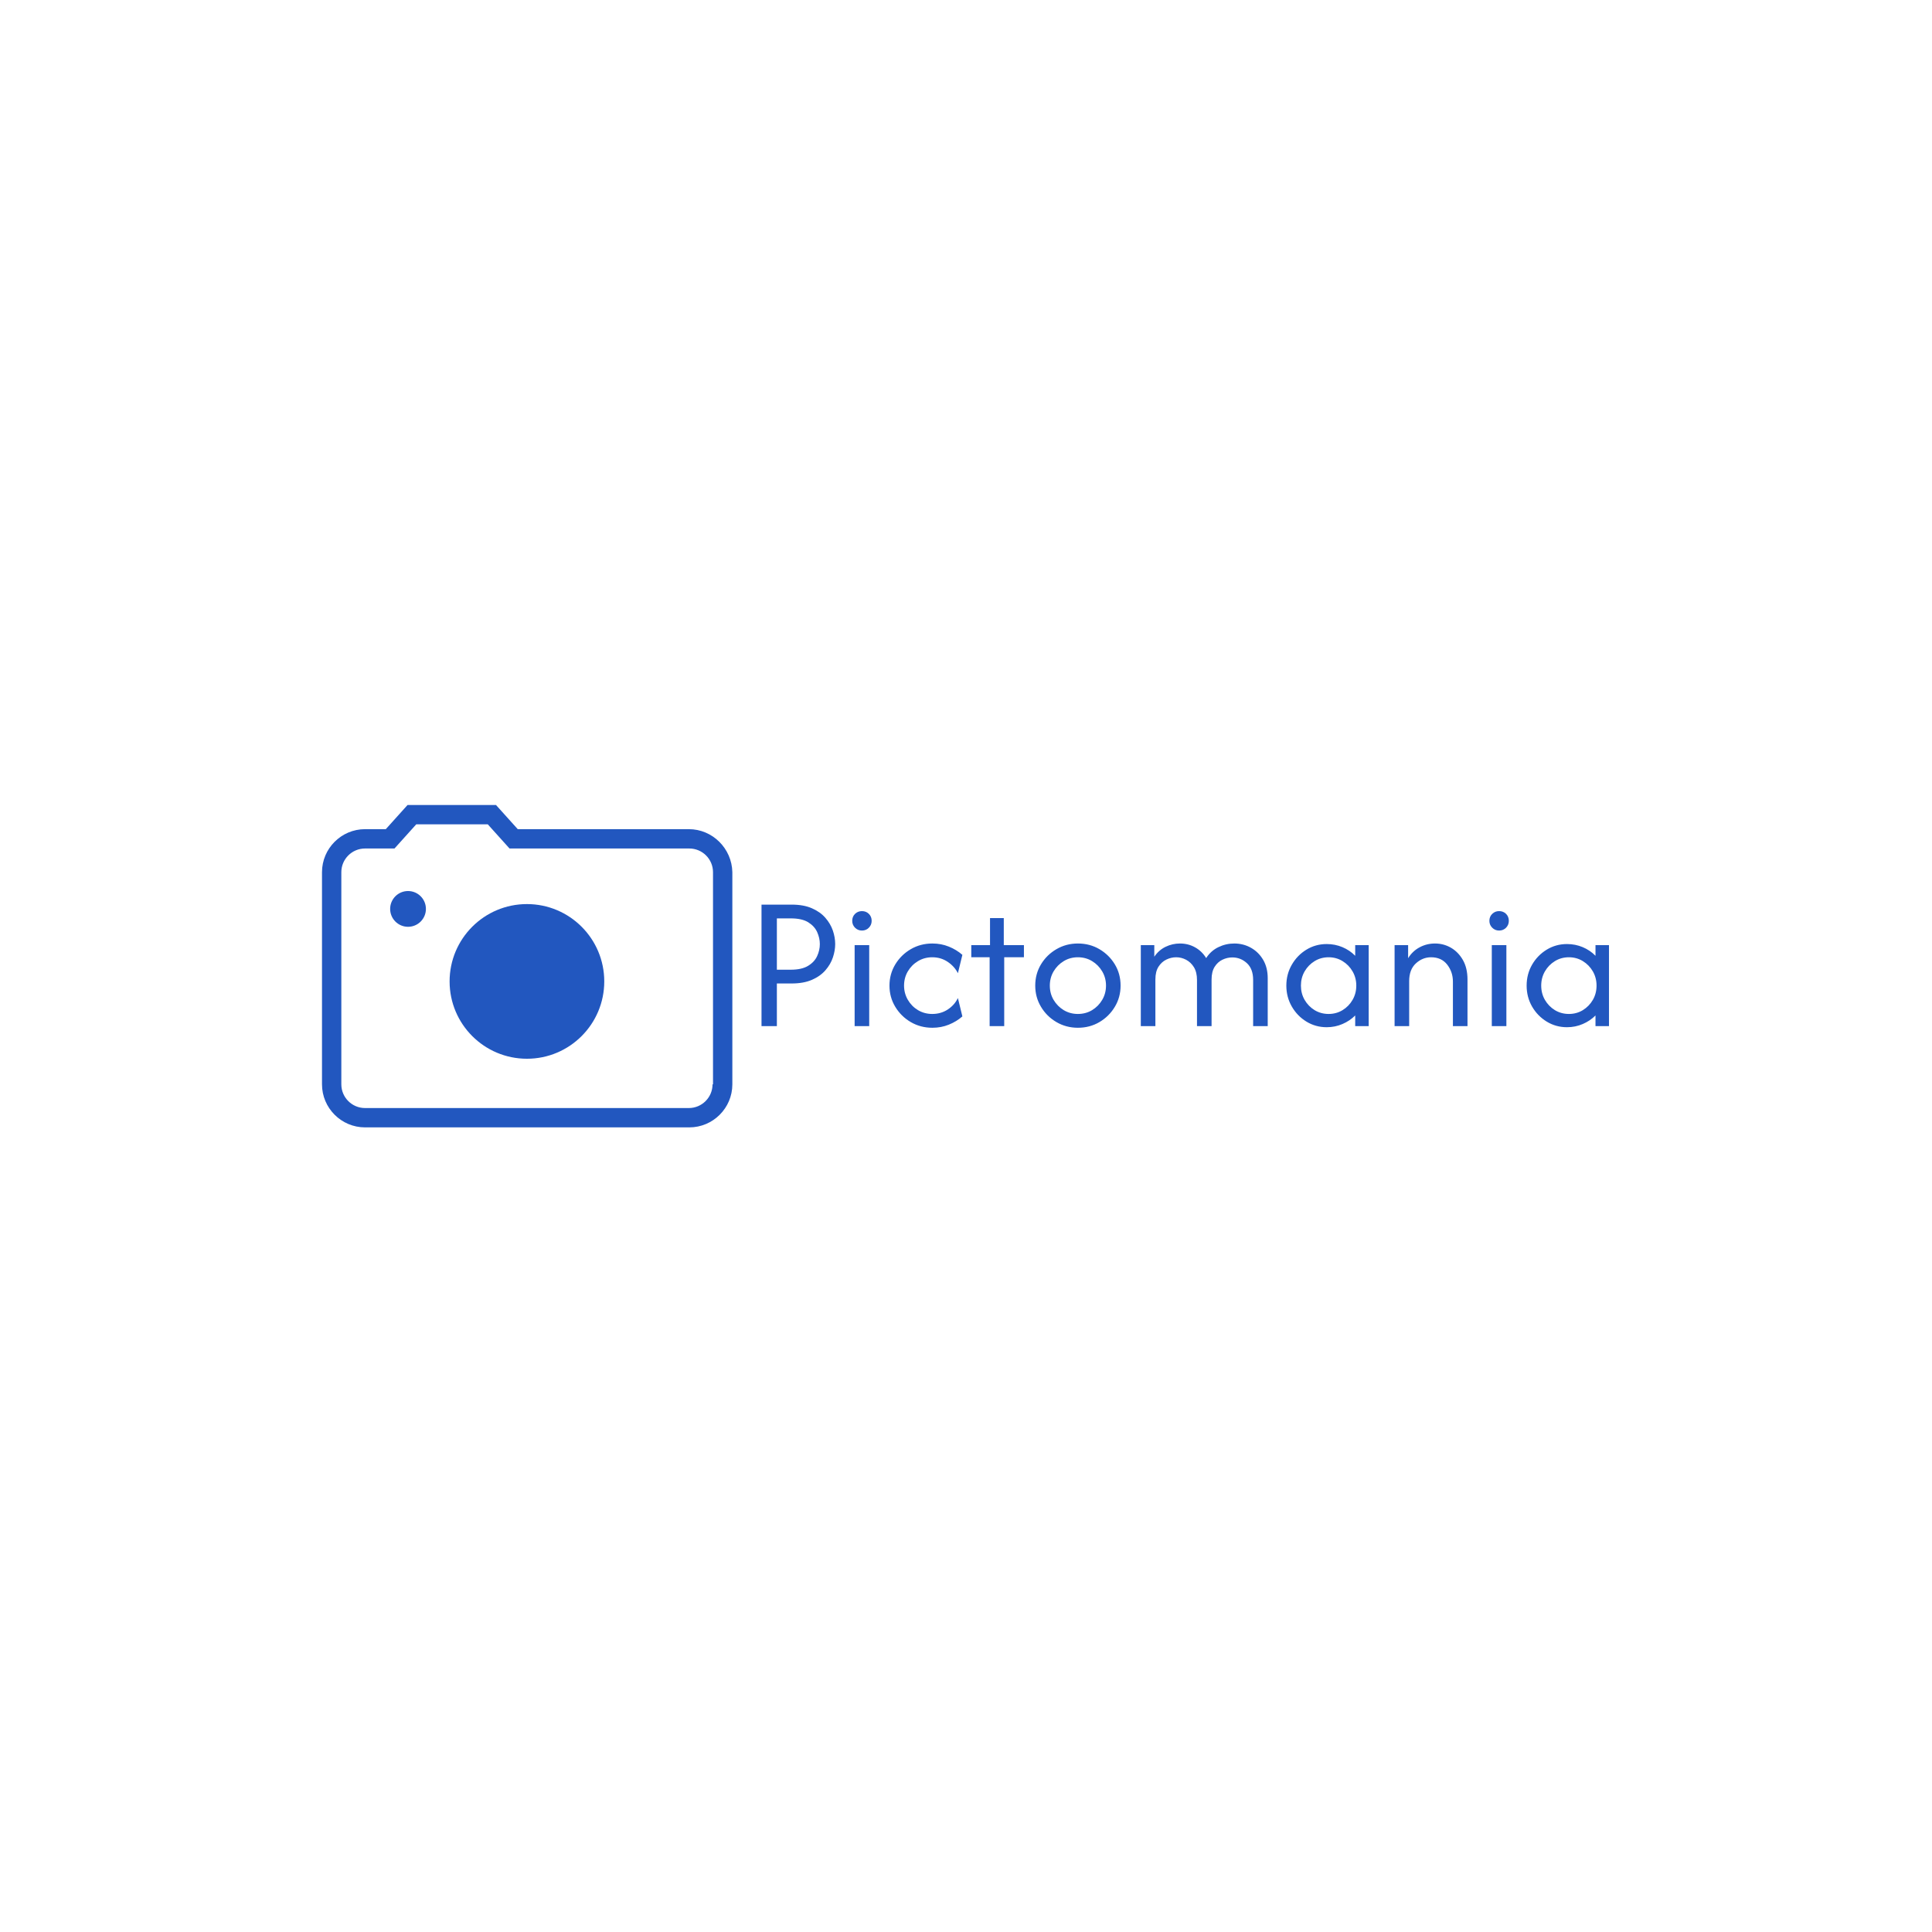 <svg xmlns="http://www.w3.org/2000/svg" version="1.1" xmlns:xlink="http://www.w3.org/1999/xlink" xmlns:svgjs="http://svgjs.dev/svgjs" width="1500" height="1500" viewBox="0 0 1500 1500"><rect width="1500" height="1500" fill="#ffffff"></rect><g transform="matrix(0.667,0,0,0.667,249.394,625.085)"><svg viewBox="0 0 396 99" data-background-color="#ffffff" preserveAspectRatio="xMidYMid meet" height="375" width="1500" xmlns="http://www.w3.org/2000/svg" xmlns:xlink="http://www.w3.org/1999/xlink"><g id="tight-bounds" transform="matrix(1,0,0,1,0.24,-0.034)"><svg viewBox="0 0 395.52 99.067" height="99.067" width="395.52"><g><svg viewBox="0 0 600.551 150.422" height="99.067" width="395.52"><g transform="matrix(1,0,0,1,205.031,46.483)"><svg viewBox="0 0 395.52 57.457" height="57.457" width="395.52"><g id="textblocktransform"><svg viewBox="0 0 395.52 57.457" height="57.457" width="395.52" id="textblock"><g><svg viewBox="0 0 395.52 57.457" height="57.457" width="395.52"><g transform="matrix(1,0,0,1,0,0)"><svg width="395.52" viewBox="4.38 -31.25 217.96 31.67" height="57.457" data-palette-color="#2257bf"><path d="M8.33 0L4.38 0 4.38-31.25 12.12-31.25Q15.21-31.25 17.34-30.31 19.48-29.38 20.8-27.86 22.12-26.35 22.73-24.58 23.33-22.81 23.33-21.11L23.33-21.11Q23.33-19.44 22.74-17.67 22.15-15.9 20.83-14.38 19.51-12.85 17.36-11.91 15.21-10.97 12.12-10.97L12.12-10.97 8.33-10.97 8.33 0ZM8.33-27.71L8.33-14.51 11.91-14.51Q14.72-14.51 16.35-15.5 17.99-16.49 18.68-18 19.38-19.51 19.38-21.11L19.38-21.11Q19.38-22.64 18.7-24.17 18.02-25.69 16.41-26.7 14.79-27.71 11.91-27.71L11.91-27.71 8.33-27.71ZM32.08 0L28.33 0 28.33-20.83 32.08-20.83 32.08 0ZM30.21-24.58L30.21-24.58Q29.16-24.58 28.43-25.31 27.71-26.04 27.71-27.08L27.71-27.08Q27.71-28.16 28.43-28.87 29.16-29.58 30.21-29.58L30.21-29.58Q31.28-29.58 31.99-28.87 32.71-28.16 32.71-27.08L32.71-27.08Q32.71-26.04 31.99-25.31 31.28-24.58 30.21-24.58ZM48.33 0.42L48.33 0.42Q45.27 0.42 42.77-1.04 40.27-2.5 38.78-4.97 37.29-7.43 37.29-10.42L37.29-10.42Q37.29-13.4 38.78-15.87 40.27-18.33 42.77-19.79 45.27-21.25 48.33-21.25L48.33-21.25Q50.59-21.25 52.56-20.45 54.54-19.65 56.04-18.33L56.04-18.33 54.89-13.61Q54.02-15.35 52.27-16.53 50.52-17.71 48.29-17.71L48.29-17.71Q46.28-17.71 44.63-16.72 42.98-15.73 42.01-14.08 41.04-12.43 41.04-10.42L41.04-10.42Q41.04-8.44 42.01-6.77 42.98-5.1 44.63-4.11 46.28-3.13 48.29-3.13L48.29-3.13Q50.52-3.13 52.27-4.27 54.02-5.42 54.89-7.22L54.89-7.22 56.04-2.5Q54.54-1.18 52.56-0.38 50.59 0.42 48.33 0.42ZM66.8 0L63.05 0 63.05-17.71 58.33-17.71 58.33-20.83 63.15-20.83 63.15-27.78 66.69-27.78 66.69-20.83 71.87-20.83 71.87-17.71 66.8-17.71 66.8 0ZM85.75 0.42L85.75 0.42Q82.73 0.42 80.23-1.04 77.73-2.5 76.26-4.97 74.78-7.43 74.78-10.42L74.78-10.42Q74.78-13.44 76.26-15.89 77.73-18.33 80.23-19.79 82.73-21.25 85.75-21.25L85.75-21.25Q88.81-21.25 91.29-19.79 93.77-18.33 95.25-15.89 96.73-13.44 96.73-10.42L96.73-10.42Q96.73-7.43 95.25-4.97 93.77-2.5 91.29-1.04 88.81 0.42 85.75 0.42ZM85.75-3.13L85.75-3.13Q87.77-3.13 89.4-4.11 91.03-5.1 92-6.75 92.98-8.4 92.98-10.42L92.98-10.42Q92.98-12.43 92-14.08 91.03-15.73 89.4-16.72 87.77-17.71 85.75-17.71L85.75-17.71Q83.74-17.71 82.11-16.72 80.48-15.73 79.5-14.08 78.53-12.43 78.53-10.42L78.53-10.42Q78.53-8.4 79.5-6.75 80.48-5.1 82.11-4.11 83.74-3.13 85.75-3.13ZM105.68 0L101.93 0 101.93-20.83 105.4-20.83 105.4-17.85Q106.55-19.55 108.3-20.4 110.06-21.25 112-21.25L112-21.25Q114.12-21.25 115.89-20.26 117.66-19.27 118.74-17.5L118.74-17.5Q119.95-19.38 121.88-20.31 123.81-21.25 125.96-21.25L125.96-21.25Q128.32-21.25 130.28-20.14 132.24-19.03 133.41-17.03 134.57-15.03 134.57-12.33L134.57-12.33 134.57 0 130.82 0 130.82-11.88Q130.82-14.72 129.21-16.2 127.59-17.67 125.47-17.67L125.47-17.67Q124.15-17.67 122.92-17.08 121.69-16.49 120.91-15.24 120.13-13.99 120.13-11.98L120.13-11.98 120.13 0 116.38 0 116.38-11.88Q116.38-13.85 115.6-15.14 114.81-16.42 113.58-17.07 112.35-17.71 111.03-17.71L111.03-17.71Q109.74-17.71 108.51-17.12 107.28-16.53 106.48-15.28 105.68-14.03 105.68-11.98L105.68-11.98 105.68 0ZM149.74 0.28L149.74 0.28Q146.89 0.28 144.53-1.16 142.17-2.6 140.77-5.03 139.36-7.47 139.36-10.42L139.36-10.42Q139.36-13.37 140.77-15.8 142.17-18.23 144.53-19.67 146.89-21.11 149.74-21.11L149.74-21.11Q151.89-21.11 153.79-20.31 155.68-19.51 157.07-18.09L157.07-18.09 157.07-20.83 160.54-20.83 160.54 0 157.07 0 157.07-2.74Q155.68-1.35 153.79-0.54 151.89 0.28 149.74 0.28ZM150.23-3.13L150.23-3.13Q152.21-3.13 153.82-4.11 155.44-5.1 156.39-6.75 157.35-8.4 157.35-10.42L157.35-10.42Q157.35-12.43 156.39-14.08 155.44-15.73 153.82-16.72 152.21-17.71 150.23-17.71L150.23-17.71Q148.25-17.71 146.63-16.72 145.02-15.73 144.06-14.08 143.11-12.43 143.11-10.42L143.11-10.42Q143.11-8.4 144.06-6.75 145.02-5.1 146.63-4.11 148.25-3.13 150.23-3.13ZM170.95 0L167.2 0 167.2-20.83 170.68-20.83 170.68-17.47Q171.82-19.31 173.65-20.28 175.47-21.25 177.59-21.25L177.59-21.25Q179.81-21.25 181.7-20.16 183.59-19.06 184.77-17 185.95-14.93 185.95-11.98L185.95-11.98 185.95 0 182.2 0 182.2-11.46Q182.2-13.92 180.73-15.82 179.25-17.71 176.58-17.71L176.58-17.71Q174.39-17.71 172.67-16.13 170.95-14.55 170.95-11.56L170.95-11.56 170.95 0ZM195.95 0L192.2 0 192.2-20.83 195.95-20.83 195.95 0ZM194.08-24.58L194.08-24.58Q193.04-24.58 192.31-25.31 191.58-26.04 191.58-27.08L191.58-27.08Q191.58-28.16 192.31-28.87 193.04-29.58 194.08-29.58L194.08-29.58Q195.15-29.58 195.87-28.87 196.58-28.16 196.58-27.08L196.58-27.08Q196.58-26.04 195.87-25.31 195.15-24.58 194.08-24.58ZM211.54 0.28L211.54 0.28Q208.69 0.28 206.33-1.16 203.97-2.6 202.56-5.03 201.16-7.47 201.16-10.42L201.16-10.42Q201.16-13.37 202.56-15.8 203.97-18.23 206.33-19.67 208.69-21.11 211.54-21.11L211.54-21.11Q213.69-21.11 215.59-20.31 217.48-19.51 218.87-18.09L218.87-18.09 218.87-20.83 222.34-20.83 222.34 0 218.87 0 218.87-2.74Q217.48-1.35 215.59-0.54 213.69 0.28 211.54 0.28ZM212.03-3.13L212.03-3.13Q214.01-3.13 215.62-4.11 217.23-5.1 218.19-6.75 219.14-8.4 219.14-10.42L219.14-10.42Q219.14-12.43 218.19-14.08 217.23-15.73 215.62-16.72 214.01-17.71 212.03-17.71L212.03-17.71Q210.05-17.71 208.43-16.72 206.82-15.73 205.86-14.08 204.91-12.43 204.91-10.42L204.91-10.42Q204.91-8.4 205.86-6.75 206.82-5.1 208.43-4.11 210.05-3.13 212.03-3.13Z" opacity="1" transform="matrix(1,0,0,1,0,0)" fill="#2257bf" class="wordmark-text-0" data-fill-palette-color="primary" id="text-0"></path></svg></g></svg></g></svg></g></svg></g><g><svg viewBox="0 0 191.467 150.422" height="150.422" width="191.467"><g><svg xmlns="http://www.w3.org/2000/svg" xmlns:xlink="http://www.w3.org/1999/xlink" version="1.1" x="0" y="0" viewBox="7.6 13.5 84.9 66.7" style="enable-background:new 0 0 100 100;" xml:space="preserve" height="150.422" width="191.467" class="icon-icon-0" data-fill-palette-color="accent" id="icon-0"><g fill="#2257bf" data-fill-palette-color="accent"><g fill="#2257bf" data-fill-palette-color="accent"><path d="M83.5 18.5H48.1l-4.5-5H25.3l-4.5 5h-4.3c-4.9 0-8.9 4-8.9 8.9v43.9c0 4.9 4 8.9 8.9 8.9h67.1c4.9 0 8.9-4 8.9-8.9V27.4C92.4 22.5 88.4 18.5 83.5 18.5zM88.4 71.3c0 2.7-2.2 4.9-4.9 4.9H16.5c-2.7 0-4.9-2.2-4.9-4.9V27.4c0-2.7 2.2-4.9 4.9-4.9h6.1l4.5-5h14.8l4.5 5h37.2c2.7 0 4.9 2.2 4.9 4.9V71.3z" fill="#2257bf" data-fill-palette-color="accent"></path><circle cx="50" cy="50" r="16" fill="#2257bf" data-fill-palette-color="accent"></circle><circle cx="25.4" cy="35" r="3.7" fill="#2257bf" data-fill-palette-color="accent"></circle></g></g></svg></g></svg></g></svg></g><defs></defs></svg><rect width="395.52" height="99.067" fill="none" stroke="none" visibility="hidden"></rect></g></svg></g></svg>